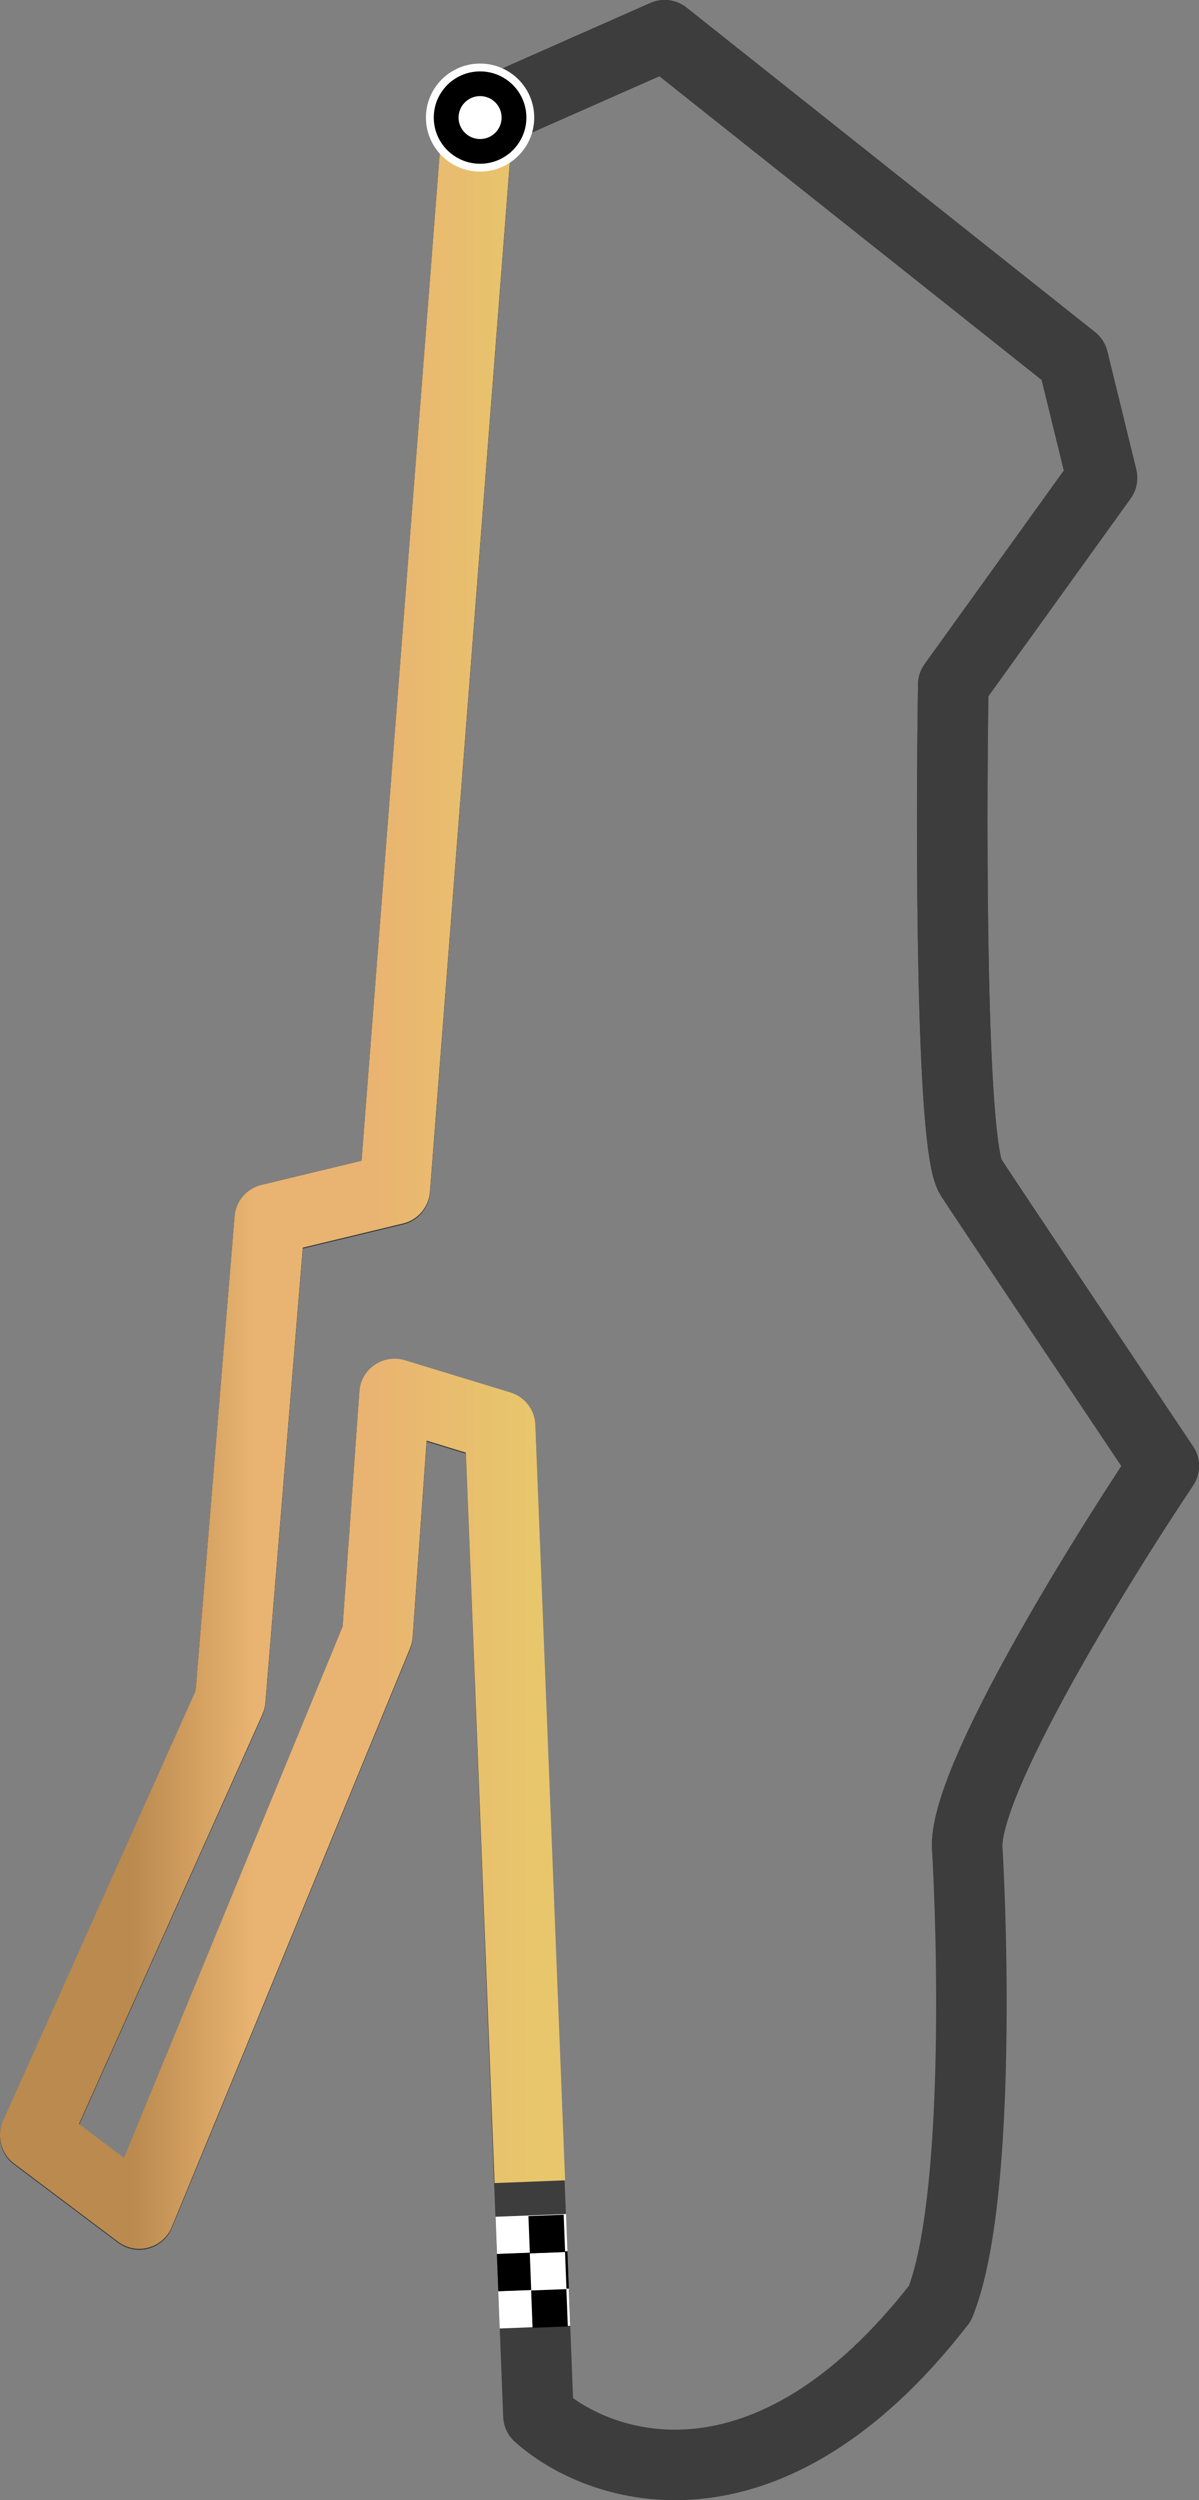 <svg width="306" height="638" viewBox="0 0 306 638" fill="none" xmlns="http://www.w3.org/2000/svg">
<rect x="0" y="0" width="306" height="638" fill="#808080" stroke="none"/>
<path d="M137.411 616.397C133.595 517.902 131.455 462.68 127.638 364.185L100.706 355.968L96.323 417.435L35.534 565.09L9.001 545.132L58.755 434.049L68.844 311.385L100.748 303.7L121.988 30.064L169.619 9L273.862 91.809L281.241 121.951L243.287 174.712C242.683 213.38 242.734 292.644 247.767 300.354C252.799 308.064 282.686 352.721 297 374.086C279.868 399.65 245.853 454.949 246.85 471.639C248.097 492.501 250.199 562.236 239.883 587.784C195.797 644.625 153.199 630.543 137.411 616.397Z" stroke="#3D3D3D" stroke-width="18" stroke-linejoin="round"/>
<path d="M127.638 364.186L100.706 355.968L96.323 417.435L35.534 565.091L9.001 545.132L58.755 434.049L68.844 311.385L100.748 303.7L121.988 30.064L169.619 9L273.861 91.81L281.241 121.952L243.287 174.712C242.683 213.38 242.734 292.644 247.767 300.354C252.799 308.064 282.686 352.721 297 374.086C279.868 399.65 245.853 454.95 246.85 471.639" stroke="#3D3D3D" stroke-width="18" stroke-linejoin="round"/>
<path d="M127.638 364.185L100.705 355.967L96.323 417.435L35.533 565.09L9.001 545.131L58.756 434.048L68.845 311.384L100.748 303.699L121.989 30.063L169.619 9L273.862 91.81L281.241 121.951" stroke="#3D3D3D" stroke-width="18" stroke-linejoin="round"/>
<path d="M127.637 363.937L136.63 363.583C136.479 359.757 133.925 356.446 130.264 355.329L127.637 363.937ZM100.704 355.718L103.331 347.11C100.711 346.31 97.869 346.748 95.61 348.299C93.351 349.85 91.922 352.345 91.727 355.078L100.704 355.718ZM96.322 417.186L104.645 420.612C105.01 419.724 105.231 418.784 105.3 417.826L96.322 417.186ZM35.533 564.841L30.122 572.033C32.349 573.708 35.226 574.257 37.913 573.52C40.6 572.783 42.794 570.844 43.855 568.267L35.533 564.841ZM9 544.883L0.786 541.204C-0.931 545.038 0.233 549.55 3.59 552.076L9 544.883ZM58.755 433.8L66.969 437.479C67.386 436.548 67.641 435.554 67.725 434.538L58.755 433.8ZM68.844 311.135L66.736 302.385C62.959 303.295 60.193 306.526 59.874 310.397L68.844 311.135ZM100.748 303.45L102.855 312.2C106.647 311.286 109.419 308.035 109.721 304.147L100.748 303.45ZM144.219 556.373L136.63 363.583L118.644 364.291L126.233 557.081L144.219 556.373ZM130.264 355.329L103.331 347.11L98.078 364.326L125.01 372.545L130.264 355.329ZM91.727 355.078L87.345 416.546L105.3 417.826L109.682 356.358L91.727 355.078ZM88 413.76L27.21 561.415L43.855 568.267L104.645 420.612L88 413.76ZM40.943 557.648L14.41 537.691L3.59 552.076L30.122 572.033L40.943 557.648ZM17.214 548.562L66.969 437.479L50.541 430.121L0.786 541.204L17.214 548.562ZM67.725 434.538L77.814 311.873L59.874 310.397L49.785 433.062L67.725 434.538ZM70.952 319.885L102.855 312.2L98.64 294.7L66.736 302.385L70.952 319.885ZM109.721 304.147L130.961 30.511L113.015 29.118L91.775 302.754L109.721 304.147Z" fill="url(#paint0_linear_1961_1728)"/>
<path d="M135.466 565.324L135.832 574.848" stroke="white" stroke-width="18" stroke-linejoin="round"/>
<path d="M136.158 584.308L136.524 593.833" stroke="white" stroke-width="18" stroke-linejoin="round"/>
<path d="M135.813 574.816L136.178 584.341" stroke="black" stroke-width="18" stroke-linejoin="round"/>
<path d="M139.706 574.816L140.072 584.341" stroke="white" stroke-width="9" stroke-linejoin="round"/>
<path d="M139.359 565.324L139.725 574.848" stroke="black" stroke-width="9" stroke-linejoin="round"/>
<path d="M140.052 584.308L140.418 593.833" stroke="black" stroke-width="9" stroke-linejoin="round"/>
<path d="M122.523 42.785C129.602 42.785 135.34 37.062 135.34 30.002C135.34 22.941 129.602 17.218 122.523 17.218C115.444 17.218 109.706 22.941 109.706 30.002C109.706 37.062 115.444 42.785 122.523 42.785Z" fill="black" stroke="white" stroke-width="2"/>
<path d="M122.523 35.48C125.557 35.48 128.016 33.027 128.016 30.001C128.016 26.975 125.557 24.523 122.523 24.523C119.49 24.523 117.03 26.975 117.03 30.001C117.03 33.027 119.49 35.48 122.523 35.48Z" fill="white"/>
<defs>
<linearGradient id="paint0_linear_1961_1728" x1="8.999" y1="297.33" x2="135.227" y2="297.33" gradientUnits="userSpaceOnUse">
<stop offset="0.197" stop-color="#BB8A4F"/>
<stop offset="0.442" stop-color="#E9B471"/>
<stop offset="0.69" stop-color="#E9B471"/>
<stop offset="1" stop-color="#E8C66C"/>
</linearGradient>
</defs>
</svg>

